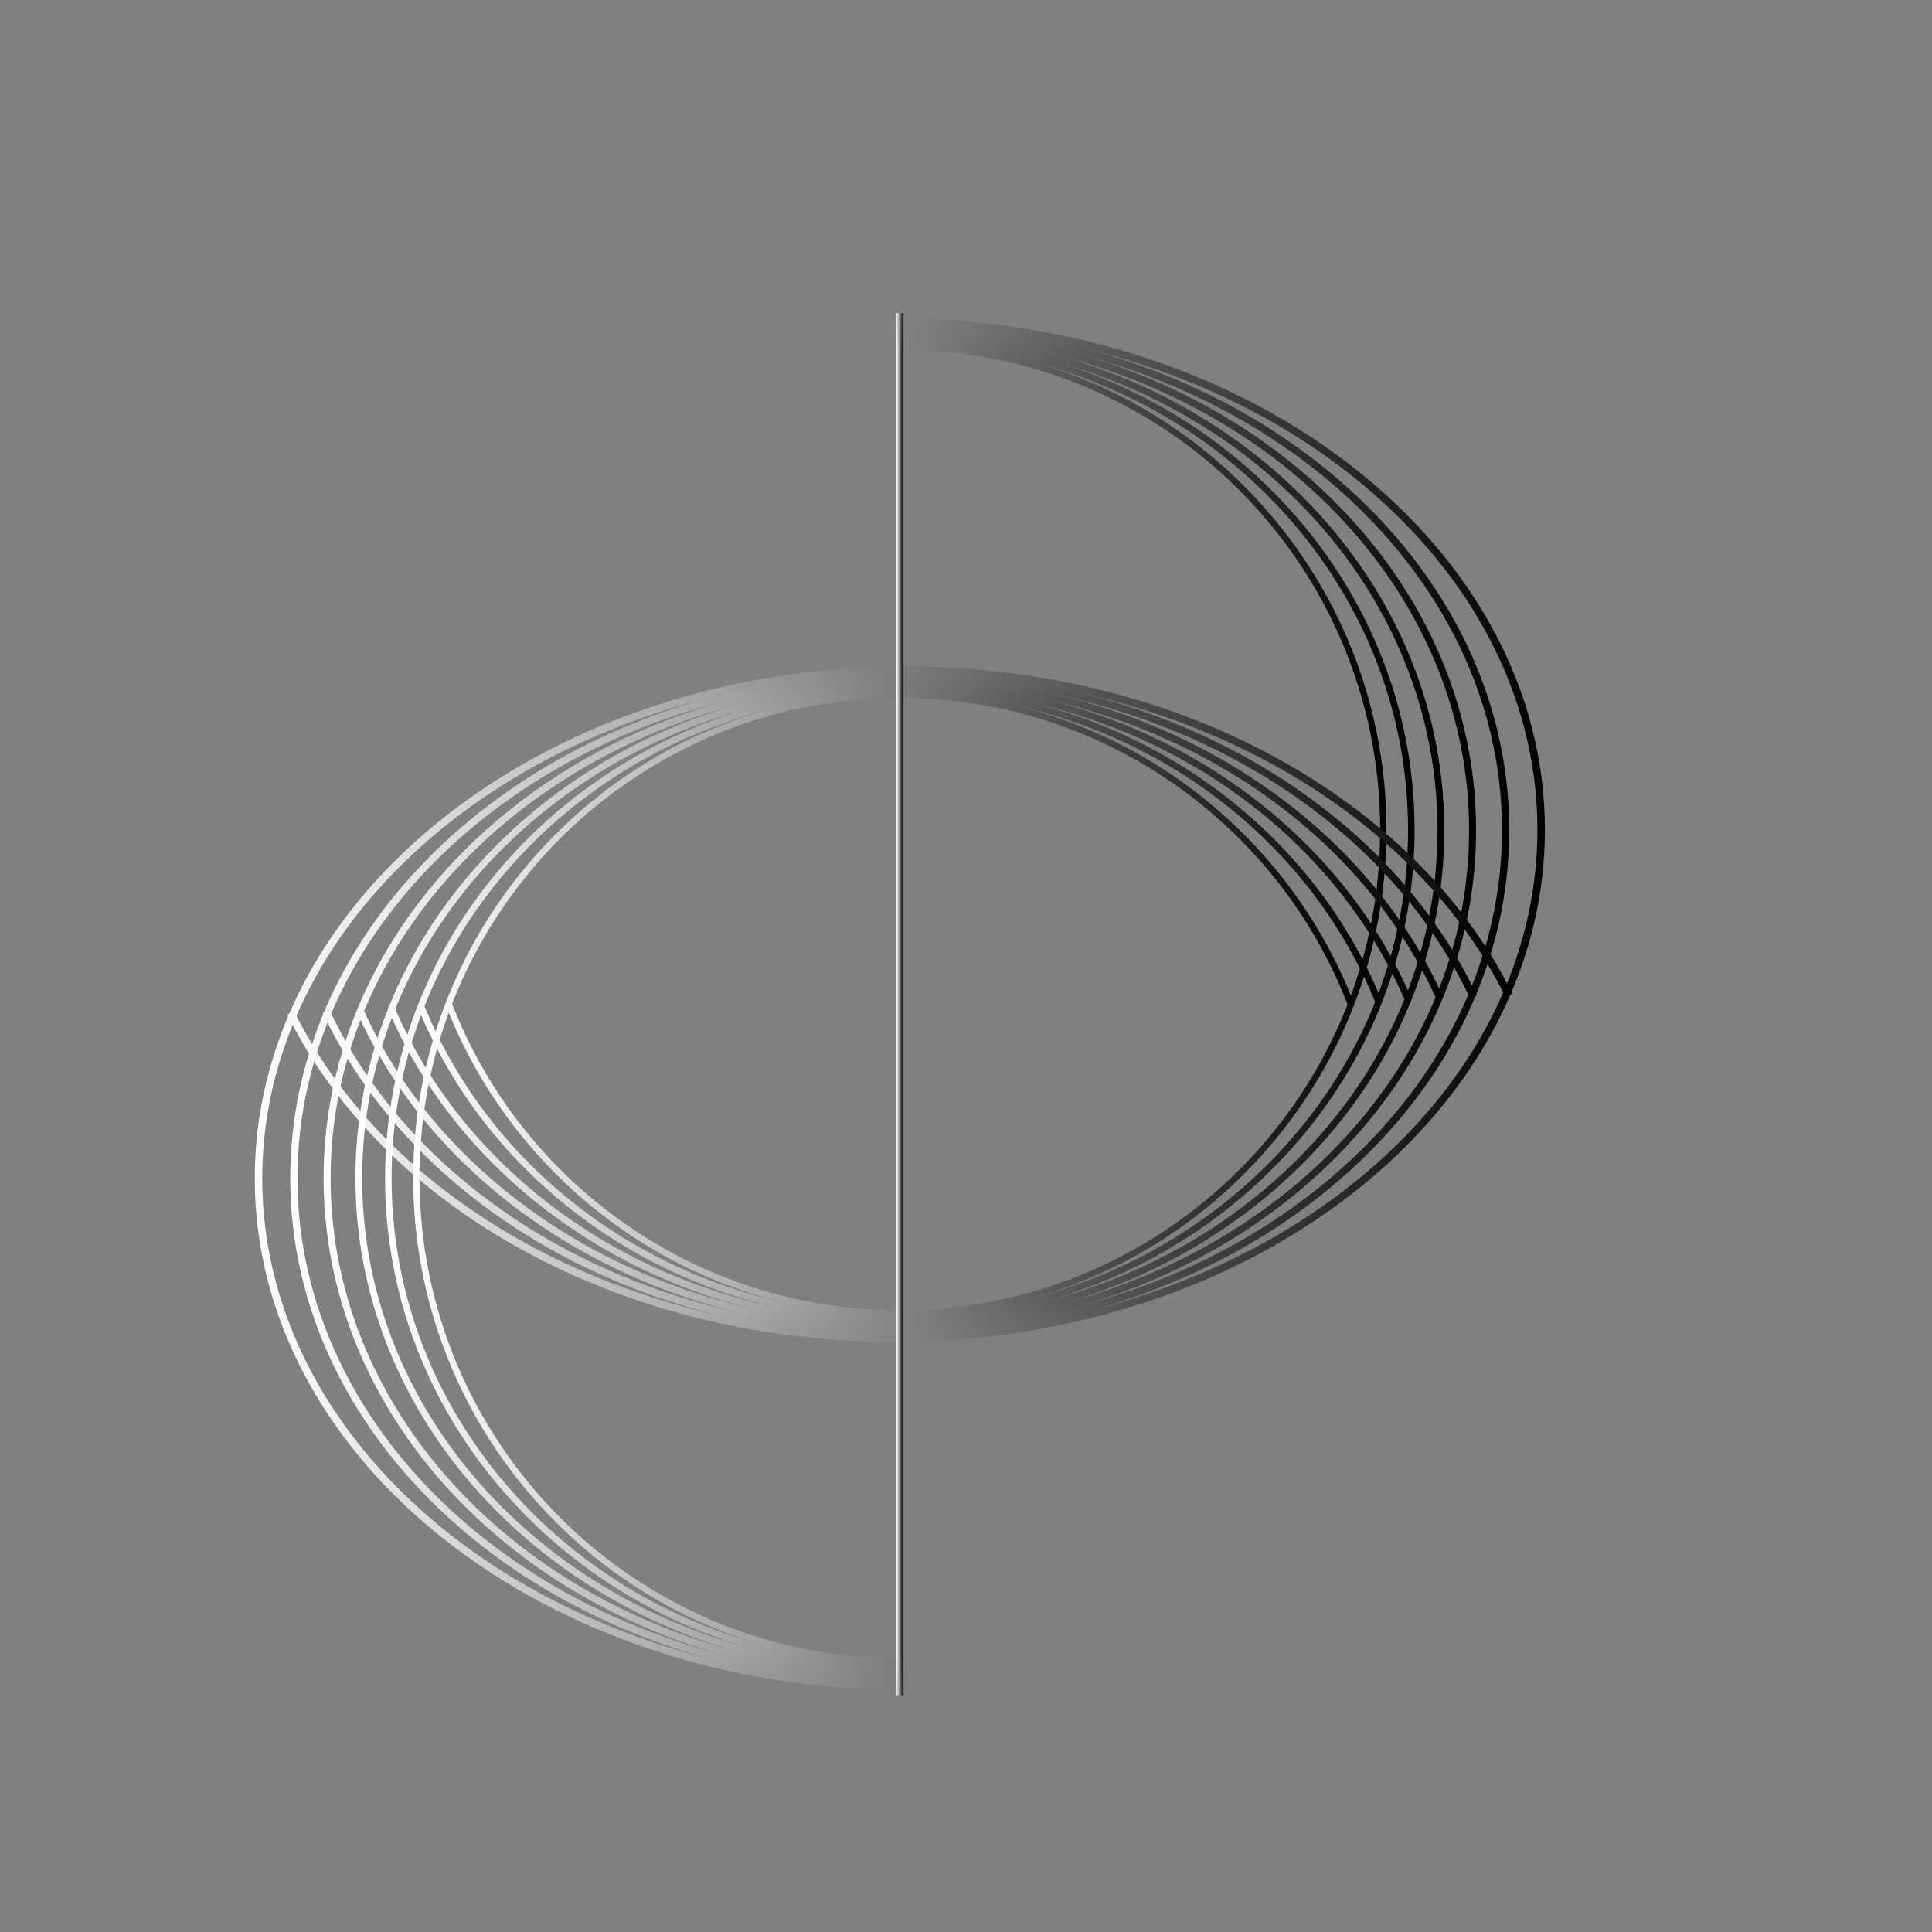 <?xml version="1.0" encoding="utf-8"?>
<!-- Generator: Adobe Illustrator 24.1.2, SVG Export Plug-In . SVG Version: 6.00 Build 0)  -->
<svg version="1.1" id="Camada_1" xmlns="http://www.w3.org/2000/svg" xmlns:xlink="http://www.w3.org/1999/xlink" x="0px" y="0px"
	 viewBox="0 0 100 100" style="enable-background:new 0 0 100 100;" xml:space="preserve">
<rect x="0" y="0" width="100" height="100" fill="#808080" stroke="none"/>
<style type="text/css">
	.st0{fill:none;stroke:url(#SVGID_1_);stroke-width:0.387;stroke-miterlimit:10;}
	.st1{fill:none;stroke:url(#SVGID_2_);stroke-width:0.374;stroke-miterlimit:10;}
	.st2{fill:none;stroke:url(#SVGID_3_);stroke-width:0.362;stroke-miterlimit:10;}
	.st3{fill:none;stroke:url(#SVGID_4_);stroke-width:0.349;stroke-miterlimit:10;}
	.st4{fill:none;stroke:url(#SVGID_5_);stroke-width:0.338;stroke-miterlimit:10;}
	.st5{fill:none;stroke:url(#SVGID_6_);stroke-width:0.326;stroke-miterlimit:10;}
	.st6{fill:none;stroke:url(#SVGID_7_);stroke-width:0.387;stroke-miterlimit:10;}
	.st7{fill:none;stroke:url(#SVGID_8_);stroke-width:0.374;stroke-miterlimit:10;}
	.st8{fill:none;stroke:url(#SVGID_9_);stroke-width:0.362;stroke-miterlimit:10;}
	.st9{fill:none;stroke:url(#SVGID_10_);stroke-width:0.349;stroke-miterlimit:10;}
	.st10{fill:none;stroke:url(#SVGID_11_);stroke-width:0.338;stroke-miterlimit:10;}
	.st11{fill:none;stroke:url(#SVGID_12_);stroke-width:0.326;stroke-miterlimit:10;}
	.st12{fill:none;stroke:url(#SVGID_13_);stroke-width:0.387;stroke-miterlimit:10;}
	.st13{fill:none;stroke:url(#SVGID_14_);stroke-width:0.374;stroke-miterlimit:10;}
	.st14{fill:none;stroke:url(#SVGID_15_);stroke-width:0.362;stroke-miterlimit:10;}
	.st15{fill:none;stroke:url(#SVGID_16_);stroke-width:0.349;stroke-miterlimit:10;}
	.st16{fill:none;stroke:url(#SVGID_17_);stroke-width:0.338;stroke-miterlimit:10;}
	.st17{fill:none;stroke:url(#SVGID_18_);stroke-width:0.326;stroke-miterlimit:10;}
</style>
<g>
	<g>
		<linearGradient id="SVGID_1_" gradientUnits="userSpaceOnUse" x1="14.872" y1="42.967" x2="79.961" y2="42.967">
			<stop  offset="0" style="stop-color:#FFFFFF"/>
			<stop  offset="1" style="stop-color:#000000"/>
		</linearGradient>
		<path class="st0" d="M15.05,52.43c4.84,9.84,17,16.83,31.24,16.83c14.24,0,26.4-6.98,31.24-16.83c1.44-2.94,2.24-6.13,2.24-9.47
			c0-14.52-14.99-26.29-33.48-26.29"/>
	</g>
	<g>
		<linearGradient id="SVGID_2_" gradientUnits="userSpaceOnUse" x1="16.708" y1="42.967" x2="78.123" y2="42.967">
			<stop  offset="0" style="stop-color:#FFFFFF"/>
			<stop  offset="1" style="stop-color:#000000"/>
		</linearGradient>
		<path class="st1" d="M16.88,52.34C21.44,62.09,32.92,69,46.35,69c13.43,0,24.91-6.91,29.47-16.66c1.36-2.91,2.11-6.07,2.11-9.37
			c0-14.38-14.14-26.03-31.58-26.03"/>
	</g>
	<g>
		<linearGradient id="SVGID_3_" gradientUnits="userSpaceOnUse" x1="18.441" y1="42.967" x2="76.389" y2="42.967">
			<stop  offset="0" style="stop-color:#FFFFFF"/>
			<stop  offset="1" style="stop-color:#000000"/>
		</linearGradient>
		<path class="st2" d="M18.61,52.25c4.31,9.65,15.13,16.49,27.81,16.49c12.67,0,23.5-6.84,27.81-16.49
			c1.29-2.88,1.99-6.01,1.99-9.28c0-14.24-13.34-25.78-29.79-25.78"/>
	</g>
	<g>
		<linearGradient id="SVGID_4_" gradientUnits="userSpaceOnUse" x1="20.076" y1="42.967" x2="74.753" y2="42.967">
			<stop  offset="0" style="stop-color:#FFFFFF"/>
			<stop  offset="1" style="stop-color:#000000"/>
		</linearGradient>
		<path class="st3" d="M20.24,52.16c4.06,9.55,14.28,16.33,26.23,16.33c11.96,0,22.17-6.78,26.23-16.33
			c1.21-2.85,1.88-5.95,1.88-9.19c0-14.09-12.58-25.52-28.11-25.52"/>
	</g>
	<g>
		<linearGradient id="SVGID_5_" gradientUnits="userSpaceOnUse" x1="21.619" y1="42.967" x2="73.21" y2="42.967">
			<stop  offset="0" style="stop-color:#FFFFFF"/>
			<stop  offset="1" style="stop-color:#000000"/>
		</linearGradient>
		<path class="st4" d="M21.78,52.06c3.83,9.46,13.47,16.17,24.75,16.17c11.28,0,20.91-6.71,24.75-16.17
			c1.14-2.82,1.77-5.89,1.77-9.1c0-13.95-11.87-25.27-26.52-25.27"/>
	</g>
	<g>
		<linearGradient id="SVGID_6_" gradientUnits="userSpaceOnUse" x1="23.074" y1="42.967" x2="71.754" y2="42.967">
			<stop  offset="0" style="stop-color:#FFFFFF"/>
			<stop  offset="1" style="stop-color:#000000"/>
		</linearGradient>
		<path class="st5" d="M23.23,51.97c3.62,9.37,12.71,16.01,23.35,16.01c10.64,0,19.73-6.64,23.35-16.01
			c1.08-2.79,1.67-5.83,1.67-9.01c0-13.82-11.2-25.02-25.02-25.02"/>
	</g>
</g>
<g>
	<g>
		<linearGradient id="SVGID_7_" gradientUnits="userSpaceOnUse" x1="13.185" y1="60.983" x2="78.275" y2="60.983">
			<stop  offset="0" style="stop-color:#FFFFFF"/>
			<stop  offset="1" style="stop-color:#000000"/>
		</linearGradient>
		<path class="st6" d="M78.1,51.52c-4.84-9.84-17-16.83-31.24-16.83c-14.24,0-26.4,6.98-31.24,16.83c-1.44,2.94-2.24,6.13-2.24,9.47
			c0,14.52,14.99,26.29,33.48,26.29"/>
	</g>
	<g>
		<linearGradient id="SVGID_8_" gradientUnits="userSpaceOnUse" x1="15.023" y1="60.983" x2="76.438" y2="60.983">
			<stop  offset="0" style="stop-color:#FFFFFF"/>
			<stop  offset="1" style="stop-color:#000000"/>
		</linearGradient>
		<path class="st7" d="M76.27,51.61C71.7,41.86,60.23,34.95,46.8,34.95c-13.44,0-24.91,6.91-29.48,16.66
			c-1.36,2.91-2.11,6.07-2.11,9.37c0,14.38,14.14,26.03,31.58,26.03"/>
	</g>
	<g>
		<linearGradient id="SVGID_9_" gradientUnits="userSpaceOnUse" x1="16.757" y1="60.983" x2="74.705" y2="60.983">
			<stop  offset="0" style="stop-color:#FFFFFF"/>
			<stop  offset="1" style="stop-color:#000000"/>
		</linearGradient>
		<path class="st8" d="M74.54,51.7c-4.31-9.65-15.13-16.49-27.81-16.49c-12.68,0-23.5,6.85-27.81,16.49
			c-1.28,2.88-1.99,6.01-1.99,9.28c0,14.24,13.34,25.77,29.8,25.77"/>
	</g>
	<g>
		<linearGradient id="SVGID_10_" gradientUnits="userSpaceOnUse" x1="18.393" y1="60.983" x2="73.07" y2="60.983">
			<stop  offset="0" style="stop-color:#FFFFFF"/>
			<stop  offset="1" style="stop-color:#000000"/>
		</linearGradient>
		<path class="st9" d="M72.91,51.79c-4.06-9.55-14.28-16.33-26.23-16.33c-11.96,0-22.17,6.78-26.23,16.33
			c-1.21,2.85-1.88,5.95-1.88,9.19c0,14.09,12.58,25.52,28.11,25.52"/>
	</g>
	<g>
		<linearGradient id="SVGID_11_" gradientUnits="userSpaceOnUse" x1="19.937" y1="60.983" x2="71.528" y2="60.983">
			<stop  offset="0" style="stop-color:#FFFFFF"/>
			<stop  offset="1" style="stop-color:#000000"/>
		</linearGradient>
		<path class="st10" d="M71.37,51.88c-3.83-9.46-13.47-16.17-24.75-16.17c-11.28,0-20.92,6.71-24.75,16.17
			c-1.14,2.82-1.77,5.89-1.77,9.1c0,13.95,11.87,25.27,26.52,25.27"/>
	</g>
	<g>
		<linearGradient id="SVGID_12_" gradientUnits="userSpaceOnUse" x1="21.393" y1="60.983" x2="70.072" y2="60.983">
			<stop  offset="0" style="stop-color:#FFFFFF"/>
			<stop  offset="1" style="stop-color:#000000"/>
		</linearGradient>
		<path class="st11" d="M69.92,51.97c-3.62-9.36-12.71-16.01-23.35-16.01c-10.64,0-19.73,6.64-23.35,16.01
			c-1.08,2.79-1.67,5.83-1.67,9.01C21.56,74.8,32.76,86,46.57,86"/>
	</g>
</g>
<g>
	<g>
		<linearGradient id="SVGID_13_" gradientUnits="userSpaceOnUse" x1="46.381" y1="51.975" x2="46.768" y2="51.975">
			<stop  offset="0" style="stop-color:#FFFFFF"/>
			<stop  offset="1" style="stop-color:#000000"/>
		</linearGradient>
		<polyline class="st12" points="46.57,16.21 46.57,35.15 46.57,68.8 46.57,87.74 		"/>
	</g>
	<g>
		<linearGradient id="SVGID_14_" gradientUnits="userSpaceOnUse" x1="46.387" y1="51.975" x2="46.761" y2="51.975">
			<stop  offset="0" style="stop-color:#FFFFFF"/>
			<stop  offset="1" style="stop-color:#000000"/>
		</linearGradient>
		<polyline class="st13" points="46.57,16.57 46.57,35.32 46.57,68.63 46.57,87.38 		"/>
	</g>
	<g>
		<linearGradient id="SVGID_15_" gradientUnits="userSpaceOnUse" x1="46.393" y1="51.975" x2="46.755" y2="51.975">
			<stop  offset="0" style="stop-color:#FFFFFF"/>
			<stop  offset="1" style="stop-color:#000000"/>
		</linearGradient>
		<polyline class="st14" points="46.57,16.92 46.57,35.48 46.57,68.47 46.57,87.03 		"/>
	</g>
	<g>
		<linearGradient id="SVGID_16_" gradientUnits="userSpaceOnUse" x1="46.399" y1="51.975" x2="46.749" y2="51.975">
			<stop  offset="0" style="stop-color:#FFFFFF"/>
			<stop  offset="1" style="stop-color:#000000"/>
		</linearGradient>
		<polyline class="st15" points="46.57,17.27 46.57,35.64 46.57,68.31 46.57,86.68 		"/>
	</g>
	<g>
		<linearGradient id="SVGID_17_" gradientUnits="userSpaceOnUse" x1="46.405" y1="51.975" x2="46.743" y2="51.975">
			<stop  offset="0" style="stop-color:#FFFFFF"/>
			<stop  offset="1" style="stop-color:#000000"/>
		</linearGradient>
		<polyline class="st16" points="46.57,17.61 46.57,35.81 46.57,68.14 46.57,86.34 		"/>
	</g>
	<g>
		<linearGradient id="SVGID_18_" gradientUnits="userSpaceOnUse" x1="46.411" y1="51.975" x2="46.737" y2="51.975">
			<stop  offset="0" style="stop-color:#FFFFFF"/>
			<stop  offset="1" style="stop-color:#000000"/>
		</linearGradient>
		<polyline class="st17" points="46.57,17.95 46.57,35.97 46.57,67.98 46.57,86 		"/>
	</g>
</g>
</svg>
